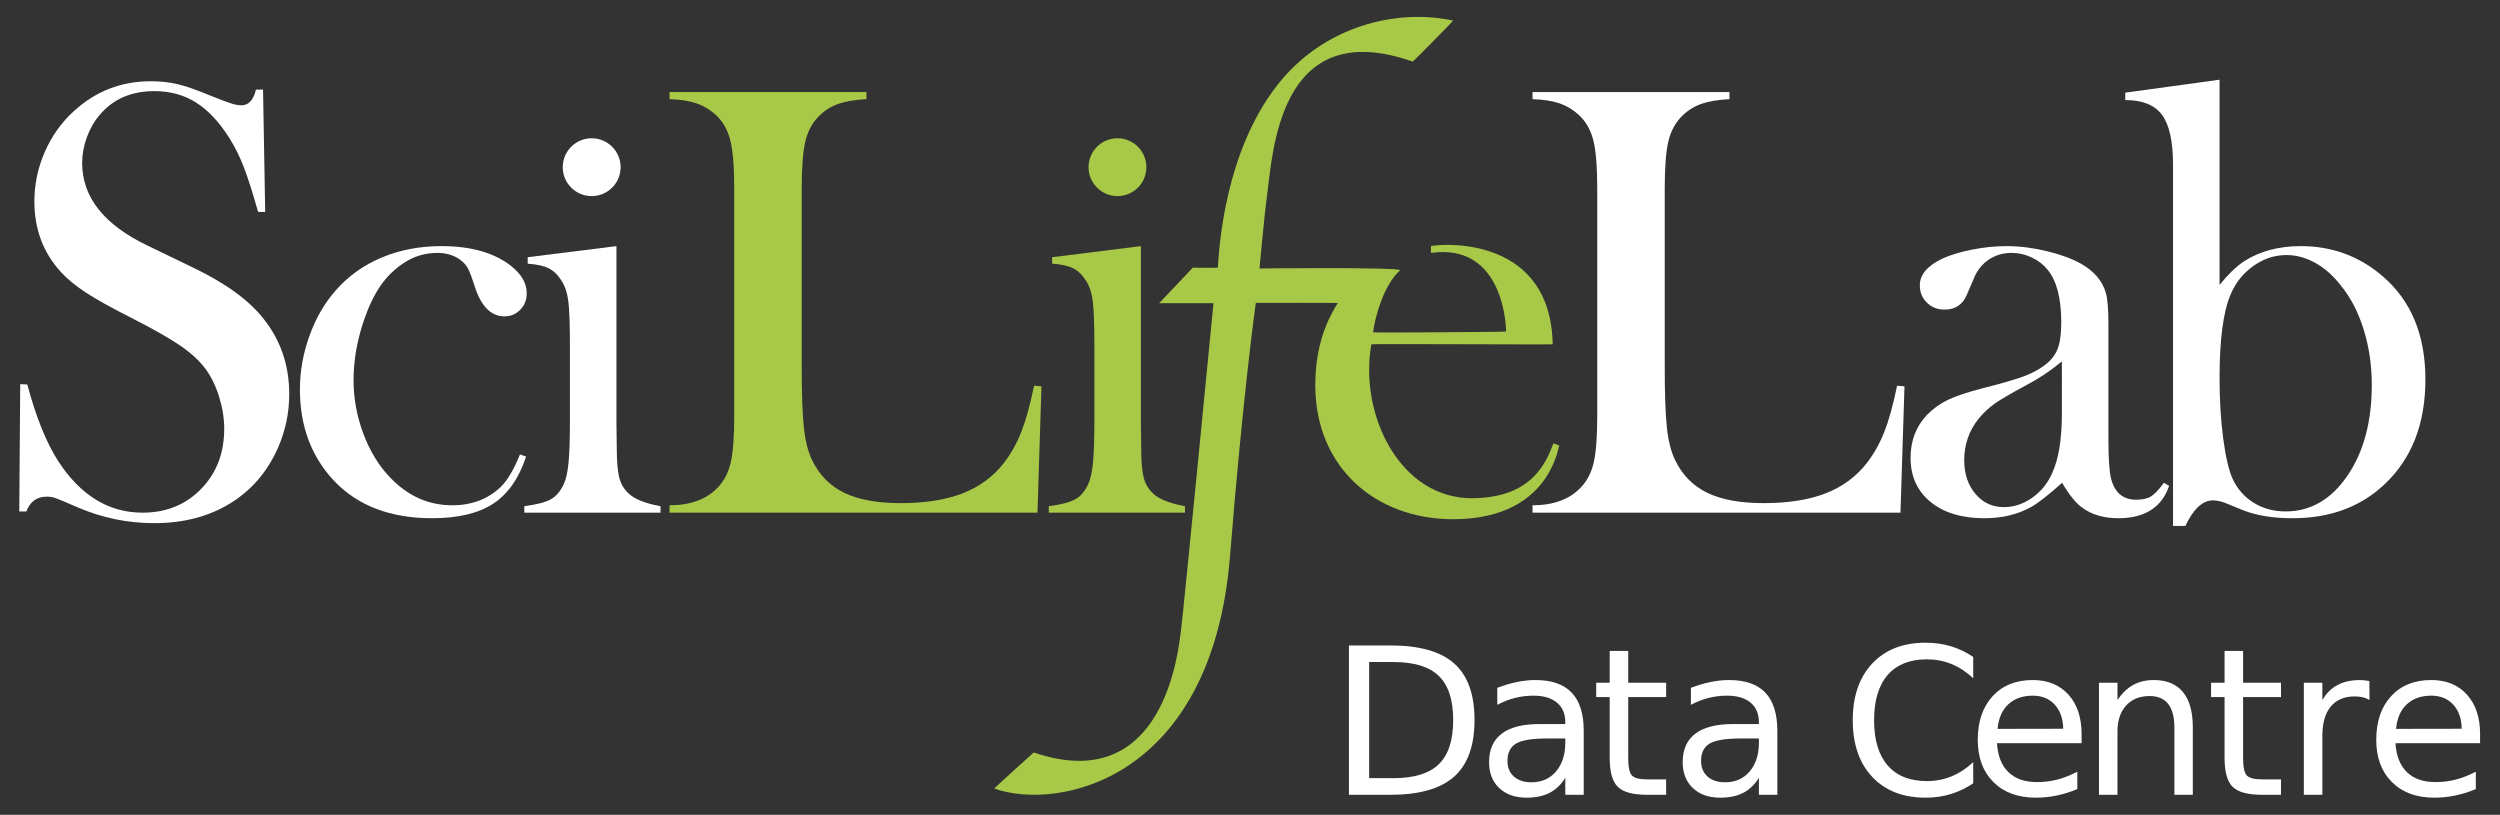 <?xml version="1.0" encoding="UTF-8" standalone="no"?>
<!-- Created with Inkscape (http://www.inkscape.org/) -->

<svg
   xmlns:dc="http://purl.org/dc/elements/1.1/"
   xmlns:cc="http://creativecommons.org/ns#"
   xmlns:rdf="http://www.w3.org/1999/02/22-rdf-syntax-ns#"
   xmlns:svg="http://www.w3.org/2000/svg"
   xmlns="http://www.w3.org/2000/svg"
   xmlns:sodipodi="http://sodipodi.sourceforge.net/DTD/sodipodi-0.dtd"
   xmlns:inkscape="http://www.inkscape.org/namespaces/inkscape"
   version="1.1"
   id="svg2"
   xml:space="preserve"
   width="1350"
   height="440"
   viewBox="0 0 1350 440"
   sodipodi:docname="data-centre-logo-w.svg"
   inkscape:version="0.92.4 5da689c313, 2019-01-14"><rect x="0" y="0" width="1350" height="440" fill="#333333" stroke="none"/><defs
     id="defs6" /><sodipodi:namedview
     pagecolor="#ffffff"
     bordercolor="#666666"
     borderopacity="1"
     objecttolerance="10"
     gridtolerance="10"
     guidetolerance="10"
     inkscape:pageopacity="0"
     inkscape:pageshadow="2"
     inkscape:window-width="1916"
     inkscape:window-height="1407"
     id="namedview4"
     showgrid="false"
     inkscape:zoom="0.51869277"
     inkscape:cx="681.02492"
     inkscape:cy="511.12129"
     inkscape:window-x="690"
     inkscape:window-y="236"
     inkscape:window-maximized="0"
     inkscape:current-layer="g12" /><g
     id="g10"
     inkscape:groupmode="layer"
     inkscape:label="data-centre-logo"
     transform="matrix(1.333,0,0,1.333,0,-5.333)"><g
       id="g12"><g
         id="g1629"
         transform="translate(7.813,10.396)"><path
           inkscape:connector-curvature="0"
           id="path14"
           style="fill:#a7c947;fill-opacity:1;fill-rule:nonzero;stroke:none"
           d="m 564.496,18.562 c 0.168,0.059 16.5,-16.593 16.391,-16.617 -22.914,-4.937 -52.637,2.094 -71.481,26.418 -20.906,26.981 -23.312,64.778 -23.879,73.664 -0.007,0.161 -10.121,0 -10.121,0 l -13.633,14.399 h 22 c 0,0 -12.234,125.996 -13.207,132.847 -0.941,6.661 -6.296,67.379 -59.617,49.157 -0.062,-0.02 -16.121,14.57 -15.972,14.625 25.535,9.109 88.191,-3.039 95.503,-94.266 5.329,-66.504 10.438,-102.477 10.438,-102.477 0,0 33.289,-0.089 33.207,0.055 -1.855,3.207 -9.215,13.832 -9.113,33.582 0.168,33.239 24.625,53.852 55.457,53.992 37.008,0.168 42.34,-25.535 43.34,-29.832 0.007,-0.035 -2.301,-0.968 -2.325,-0.918 -2.859,7.465 -8.394,21.918 -32.464,22.247 -29.922,0.406 -46.348,-34.243 -41.286,-62.364 0.039,-0.222 73.457,0.176 73.454,0 -0.786,-42.746 -42.18,-41.058 -49.266,-39.82 -0.113,0.019 -0.113,2.828 0,2.812 27.558,-3.937 30.367,25.985 30.367,31.832 0,0.18 -53.914,0.567 -53.879,0.317 0.856,-6.344 4.274,-19.102 10.91,-25.063 1.578,-1.418 -56.918,-0.789 -56.918,-0.789 0,0 2.172,-23.277 2.926,-28.57 2.473,-17.391 4.274,-74.488 59.168,-55.231" /><path
           inkscape:connector-curvature="0"
           id="path16"
           style="fill:#ffffff;fill-opacity:1;fill-rule:nonzero;stroke:none"
           d="m 2.871,200.789 c 1.496,-3.992 4.242,-5.988 8.238,-5.988 1.25,0 2.371,0.168 3.371,0.5 1,0.332 4.079,1.621 9.239,3.867 9.902,4.246 20.222,6.367 30.961,6.367 11.734,0 21.925,-2.637 30.582,-7.906 8.656,-5.274 15.148,-12.77 19.476,-22.481 3.078,-6.972 4.617,-14.281 4.617,-21.918 0,-11.5 -3.406,-21.578 -10.218,-30.242 -5.985,-7.75 -15.75,-14.828 -29.293,-21.246 L 52.266,93.246 C 34.398,84.75 25.465,73.543 25.465,59.633 c 0,-3.5 0.644,-7 1.933,-10.496 1.286,-3.5 3.055,-6.543 5.297,-9.125 5.399,-6.332 12.75,-9.496 22.059,-9.496 6.394,0 12.043,1.558 16.945,4.679 4.903,3.121 9.387,7.926 13.457,14.418 2.246,3.582 4.176,7.473 5.797,11.672 1.617,4.203 3.551,10.262 5.793,18.164 h 2.871 L 98.746,29.891 h -2.871 c -1,4.246 -2.957,6.367 -5.867,6.367 -1.168,0 -2.496,-0.231 -3.996,-0.688 C 84.516,35.113 81.684,34.055 77.523,32.387 71.945,30.059 67.492,28.496 64.164,27.703 60.836,26.914 57.215,26.52 53.305,26.52 c -12.067,0 -22.516,4.078 -31.332,12.234 -4.996,4.578 -8.887,10.07 -11.672,16.476 -2.793,6.411 -4.184,13.071 -4.184,19.977 0,11.234 3.578,20.766 10.735,28.586 2.578,2.832 5.972,5.617 10.175,8.363 4.2,2.746 10.254,6.117 18.164,10.114 8.989,4.578 15.664,8.363 20.036,11.359 4.371,2.996 7.757,6.117 10.175,9.363 2.328,3.164 4.18,6.949 5.555,11.36 1.371,4.414 2.059,8.738 2.059,12.984 0,9.82 -3.121,17.934 -9.364,24.344 -6.242,6.41 -14.148,9.609 -23.718,9.609 -13.731,0 -25.133,-6.973 -34.204,-20.918 C 10.902,172.812 6.742,162.477 3.246,149.359 L 0.375,149.234 0,200.789 h 2.871" /><path
           inkscape:connector-curvature="0"
           id="path18"
           style="fill:#ffffff;fill-opacity:1;fill-rule:nonzero;stroke:none"
           d="m 195.223,190.68 c -5.235,5.078 -11.836,7.617 -19.813,7.617 -9.633,0 -18.023,-3.746 -25.168,-11.238 -4.57,-4.743 -8.183,-10.653 -10.844,-17.727 -2.656,-7.07 -3.984,-14.312 -3.984,-21.723 0,-8.07 1.449,-16.308 4.356,-24.714 1.91,-5.493 4.132,-10.051 6.664,-13.672 2.531,-3.618 5.625,-6.633 9.277,-9.051 4.148,-2.746 8.672,-4.117 13.57,-4.117 3.739,0 6.891,0.957 9.465,2.871 1.328,1 2.344,2.164 3.051,3.496 0.707,1.332 1.641,3.828 2.801,7.488 2.582,7.906 6.574,11.86 11.984,11.86 2.496,0 4.621,-0.891 6.367,-2.684 1.75,-1.789 2.621,-4.016 2.621,-6.68 0,-3.996 -2.082,-7.656 -6.242,-10.984 -6.824,-5.41 -16.269,-8.113 -28.336,-8.113 -8.738,0 -16.793,1.539 -24.156,4.617 -7.363,3.082 -13.59,7.535 -18.664,13.359 -4.492,5.074 -8.031,11.192 -10.61,18.352 -2.582,7.156 -3.871,14.398 -3.871,21.718 0,14.981 4.661,27.383 13.981,37.204 9.57,9.984 22.762,14.98 39.574,14.98 10.488,0 18.727,-1.957 24.719,-5.867 5.992,-3.91 10.441,-10.277 13.355,-19.102 l -2.496,-0.871 c -2.41,5.989 -4.945,10.317 -7.601,12.981" /><path
           inkscape:connector-curvature="0"
           id="path20"
           style="fill:#ffffff;fill-opacity:1;fill-rule:nonzero;stroke:none"
           d="m 205.957,100.422 c 3.746,0.25 6.617,0.89 8.613,1.926 2,1.035 3.703,2.714 5.121,5.031 1.414,2.152 2.329,4.945 2.747,8.383 0.414,3.437 0.624,9.418 0.624,17.949 v 30.676 c 0,7.289 -0.187,12.859 -0.562,16.707 -0.375,3.851 -1.02,6.73 -1.938,8.633 -1.332,2.898 -3.078,4.949 -5.242,6.148 -2.164,1.203 -5.742,2.133 -10.734,2.793 v 2.621 h 55.176 v -2.621 c -6.242,-1.16 -10.528,-2.859 -12.856,-5.102 -1.918,-1.738 -3.207,-3.914 -3.871,-6.527 -0.668,-2.613 -1,-6.738 -1,-12.379 l -0.125,-9.453 V 93.309 l -35.953,4.492 v 2.621" /><path
           inkscape:connector-curvature="0"
           id="path22"
           style="fill:#a7c947;fill-opacity:1;fill-rule:nonzero;stroke:none"
           d="m 412.465,201.289 1.625,-51.18 -2.996,-0.25 c -1.582,7.739 -3.309,13.981 -5.184,18.727 -1.871,4.742 -4.265,8.988 -7.176,12.73 -4.328,5.493 -9.882,9.551 -16.668,12.172 -6.785,2.621 -15.125,3.934 -25.027,3.934 -9.488,0 -17.105,-1.395 -22.848,-4.184 -5.742,-2.785 -10.07,-7.176 -12.98,-13.168 -1.668,-3.414 -2.789,-7.824 -3.371,-13.234 -0.582,-5.41 -0.875,-13.648 -0.875,-24.719 V 70.09 c 0,-8.742 0.5,-15.188 1.5,-19.352 0.996,-4.16 2.91,-7.617 5.742,-10.363 2.246,-2.16 4.824,-3.742 7.738,-4.742 2.914,-1 6.657,-1.621 11.235,-1.871 v -2.871 h -79.77 v 2.871 c 4.492,0.168 8.176,0.746 11.047,1.746 2.871,1 5.473,2.582 7.805,4.746 2.828,2.66 4.761,6.094 5.804,10.297 1.039,4.203 1.559,10.719 1.559,19.539 v 92.004 c 0,8.488 -0.48,14.793 -1.434,18.91 -0.957,4.121 -2.726,7.512 -5.304,10.176 -4.578,4.742 -11.071,7.117 -19.477,7.117 v 2.992 h 149.055" /><path
           inkscape:connector-curvature="0"
           id="path24"
           style="fill:#a7c947;fill-opacity:1;fill-rule:nonzero;stroke:none"
           d="m 418.414,100.422 c 3.746,0.25 6.617,0.89 8.613,1.926 2,1.035 3.703,2.714 5.121,5.031 1.414,2.152 2.329,4.945 2.747,8.383 0.414,3.437 0.625,9.418 0.625,17.949 v 30.676 c 0,7.289 -0.192,12.859 -0.563,16.707 -0.375,3.851 -1.019,6.73 -1.937,8.633 -1.332,2.898 -3.079,4.949 -5.243,6.148 -2.164,1.203 -5.742,2.133 -10.734,2.793 v 2.621 h 55.176 v -2.621 c -6.242,-1.16 -10.528,-2.859 -12.86,-5.102 -1.914,-1.738 -3.203,-3.914 -3.867,-6.527 -0.668,-2.613 -1,-6.738 -1,-12.379 l -0.125,-9.453 V 93.309 l -35.953,4.492 v 2.621" /><path
           inkscape:connector-curvature="0"
           id="path26"
           style="fill:#ffffff;fill-opacity:1;fill-rule:nonzero;stroke:none"
           d="m 762.07,201.289 1.625,-51.18 -2.996,-0.25 c -1.582,7.739 -3.308,13.981 -5.179,18.727 -1.875,4.742 -4.266,8.988 -7.18,12.73 -4.328,5.493 -9.883,9.551 -16.664,12.172 -6.785,2.621 -15.129,3.934 -25.031,3.934 -9.489,0 -17.106,-1.395 -22.844,-4.184 -5.746,-2.785 -10.074,-7.176 -12.985,-13.168 -1.668,-3.414 -2.789,-7.824 -3.371,-13.234 -0.582,-5.41 -0.875,-13.648 -0.875,-24.719 V 70.09 c 0,-8.742 0.5,-15.188 1.5,-19.352 0.996,-4.16 2.91,-7.617 5.742,-10.363 2.247,-2.16 4.825,-3.742 7.739,-4.742 2.914,-1 6.656,-1.621 11.234,-1.871 v -2.871 h -79.769 v 2.871 c 4.496,0.168 8.175,0.746 11.05,1.746 2.872,1 5.469,2.582 7.801,4.746 2.828,2.66 4.762,6.094 5.805,10.297 1.039,4.203 1.558,10.719 1.558,19.539 v 92.004 c 0,8.488 -0.476,14.793 -1.433,18.91 -0.957,4.121 -2.727,7.512 -5.305,10.176 -4.578,4.742 -11.07,7.117 -19.476,7.117 v 2.992 H 762.07" /><path
           inkscape:connector-curvature="0"
           id="path28"
           style="fill:#ffffff;fill-opacity:1;fill-rule:nonzero;stroke:none"
           d="m 827.465,160.844 c 0,10.57 -1.289,18.644 -3.86,24.218 -1.828,4.243 -4.543,7.637 -8.152,10.172 -3.609,2.543 -7.445,3.809 -11.512,3.809 -4.644,0 -8.484,-1.789 -11.511,-5.367 -3.028,-3.578 -4.539,-8.114 -4.539,-13.606 0,-6.41 1.949,-12.027 5.847,-16.855 1.91,-2.328 4.024,-4.324 6.348,-5.992 2.32,-1.664 6.512,-4.118 12.566,-7.364 5.395,-2.828 10.328,-6.117 14.813,-9.863 z m 36.137,33.832 c -1.457,0.914 -3.473,1.371 -6.051,1.371 -5.414,0 -8.824,-2.953 -10.239,-8.863 -0.667,-2.829 -1,-8.157 -1,-15.981 v -46.187 c 0,-5.911 -0.332,-10.114 -1,-12.61 -1.335,-4.91 -4.71,-8.902 -10.128,-11.984 -3.75,-2.078 -8.418,-3.785 -14.004,-5.117 -5.586,-1.332 -10.961,-1.996 -16.129,-1.996 -4.586,0 -9.274,0.476 -14.067,1.433 -4.796,0.957 -8.816,2.184 -12.066,3.684 -6.004,2.914 -9.004,6.492 -9.004,10.734 0,2.832 0.953,5.184 2.871,7.055 1.914,1.871 4.285,2.808 7.113,2.808 4.329,0 7.325,-1.953 8.989,-5.867 l 3.121,-7.242 c 1.332,-3.074 3.328,-5.492 5.996,-7.238 2.66,-1.75 5.695,-2.621 9.109,-2.621 2.828,0 5.559,0.625 8.176,1.871 2.625,1.25 4.766,2.914 6.43,4.996 3.664,4.492 5.496,11.605 5.496,21.344 0,4.578 -0.5,8.16 -1.5,10.738 -0.996,2.578 -2.828,4.824 -5.492,6.738 -2.332,1.75 -5.223,3.246 -8.676,4.496 -3.453,1.246 -8.801,2.789 -16.043,4.617 -6.16,1.583 -10.859,3.145 -14.106,4.684 -3.246,1.539 -6.117,3.602 -8.613,6.18 -4.414,4.66 -6.617,10.445 -6.617,17.351 0,7.489 2.687,13.442 8.062,17.852 5.379,4.41 12.649,6.617 21.821,6.617 7.164,0 13.457,-1.5 18.875,-4.496 2.832,-1.578 7.043,-4.867 12.629,-9.859 2.75,4.742 5.418,8.07 8,9.984 3.918,2.914 8.836,4.371 14.754,4.371 10.734,0 17.601,-4.371 20.597,-13.109 l -2.121,-1.246 c -2,2.746 -3.726,4.578 -5.183,5.492" /><path
           inkscape:connector-curvature="0"
           id="path30"
           style="fill:#ffffff;fill-opacity:1;fill-rule:nonzero;stroke:none"
           d="m 895.812,112.887 c 1.993,-4.735 5.059,-8.582 9.2,-11.532 4.14,-2.953 8.621,-4.429 13.429,-4.429 3.973,0 7.871,1.062 11.68,3.179 3.82,2.122 7.301,5.219 10.453,9.29 3.981,4.906 7.039,10.871 9.199,17.894 2.149,7.023 3.231,14.441 3.231,22.258 0,14.879 -3.289,27.141 -9.883,36.781 -6.59,9.645 -14.937,14.461 -25.047,14.461 -4.812,0 -9.101,-1.16 -12.871,-3.488 -3.781,-2.328 -6.621,-5.528 -8.519,-9.602 -1.579,-3.406 -2.86,-8.851 -3.86,-16.332 -0.992,-7.48 -1.492,-15.672 -1.492,-24.566 0,-15.625 1.492,-26.93 4.48,-33.914 z m -4.48,-86.992 -38.195,5.242 v 3 c 6.988,0 11.961,2.015 14.918,6.051 2.953,4.039 4.429,10.718 4.429,20.039 V 206.66 h 4.996 c 3.247,-6.902 6.989,-10.355 11.235,-10.355 1.496,0 3.199,0.375 5.117,1.121 l 6.992,2.867 c 5.488,2.16 12.188,3.246 20.098,3.246 15.062,0 27.422,-4.531 37.082,-13.594 11.148,-10.39 16.719,-24.605 16.719,-42.644 0,-18.039 -5.821,-32.004 -17.45,-41.899 -9.39,-8.062 -20.402,-12.093 -33.031,-12.093 -8.887,0 -16.539,2.039 -22.937,6.109 -3.153,2.078 -6.481,5.281 -9.973,9.605 V 25.895" /><path
           inkscape:connector-curvature="0"
           id="path32"
           style="fill:#ffffff;fill-opacity:1;fill-rule:nonzero;stroke:none"
           d="m 231.879,73.047 c 6.469,0 11.715,-5.246 11.715,-11.715 0,-6.473 -5.246,-11.715 -11.715,-11.715 -6.473,0 -11.719,5.242 -11.719,11.715 0,6.469 5.246,11.715 11.719,11.715" /><path
           inkscape:connector-curvature="0"
           id="path34"
           style="fill:#a7c947;fill-opacity:1;fill-rule:nonzero;stroke:none"
           d="m 444.875,73.047 c 6.469,0 11.715,-5.246 11.715,-11.715 0,-6.473 -5.246,-11.715 -11.715,-11.715 -6.469,0 -11.715,5.242 -11.715,11.715 0,6.469 5.246,11.715 11.715,11.715" /><path
           inkscape:connector-curvature="0"
           id="path36"
           style="fill:#ffffff;fill-opacity:1;fill-rule:nonzero;stroke:none"
           d="m 546.832,261.793 v 47.047 h 9.891 c 8.351,0 14.468,-1.891 18.343,-5.672 3.875,-3.781 5.813,-9.75 5.813,-17.906 0,-8.102 -1.938,-14.039 -5.813,-17.813 -3.875,-3.769 -9.992,-5.656 -18.343,-5.656 z m -8.187,-6.719 h 16.828 c 11.718,0 20.32,2.438 25.812,7.313 5.488,4.875 8.235,12.5 8.235,22.875 0,10.429 -2.762,18.09 -8.282,22.984 -5.511,4.887 -14.101,7.328 -25.765,7.328 h -16.828 z" /><path
           inkscape:connector-curvature="0"
           id="path38"
           style="fill:#ffffff;fill-opacity:1;fill-rule:nonzero;stroke:none"
           d="m 618.883,292.762 c -6.031,0 -10.211,0.687 -12.531,2.062 -2.325,1.375 -3.485,3.727 -3.485,7.047 0,2.649 0.867,4.75 2.61,6.313 1.75,1.554 4.125,2.328 7.125,2.328 4.132,0 7.445,-1.461 9.937,-4.391 2.5,-2.937 3.75,-6.836 3.75,-11.703 v -1.656 z m 14.875,-3.078 v 25.89 h -7.469 v -6.89 c -1.699,2.761 -3.82,4.796 -6.359,6.109 -2.543,1.301 -5.649,1.953 -9.313,1.953 -4.648,0 -8.344,-1.301 -11.094,-3.906 -2.742,-2.602 -4.109,-6.098 -4.109,-10.485 0,-5.101 1.707,-8.953 5.125,-11.546 3.414,-2.594 8.516,-3.891 15.297,-3.891 h 10.453 v -0.719 c 0,-3.437 -1.133,-6.094 -3.391,-7.969 -2.25,-1.875 -5.414,-2.812 -9.484,-2.812 -2.594,0 -5.121,0.312 -7.578,0.937 -2.461,0.618 -4.824,1.543 -7.094,2.782 v -6.891 c 2.727,-1.051 5.375,-1.836 7.938,-2.359 2.57,-0.532 5.07,-0.797 7.5,-0.797 6.562,0 11.461,1.703 14.703,5.109 3.25,3.406 4.875,8.571 4.875,15.485 z" /><path
           inkscape:connector-curvature="0"
           id="path40"
           style="fill:#ffffff;fill-opacity:1;fill-rule:nonzero;stroke:none"
           d="m 651.781,257.293 v 12.891 h 15.36 v 5.796 h -15.36 v 24.641 c 0,3.699 0.504,6.078 1.516,7.141 1.008,1.054 3.066,1.578 6.172,1.578 h 7.672 v 6.234 h -7.672 c -5.75,0 -9.719,-1.07 -11.907,-3.219 -2.187,-2.144 -3.281,-6.054 -3.281,-11.734 V 275.98 h -5.469 v -5.796 h 5.469 v -12.891 z" /><path
           inkscape:connector-curvature="0"
           id="path42"
           style="fill:#ffffff;fill-opacity:1;fill-rule:nonzero;stroke:none"
           d="m 697.316,292.762 c -6.031,0 -10.211,0.687 -12.531,2.062 -2.324,1.375 -3.484,3.727 -3.484,7.047 0,2.649 0.867,4.75 2.609,6.313 1.75,1.554 4.125,2.328 7.125,2.328 4.133,0 7.445,-1.461 9.938,-4.391 2.5,-2.937 3.75,-6.836 3.75,-11.703 v -1.656 z m 14.875,-3.078 v 25.89 h -7.468 v -6.89 c -1.7,2.761 -3.821,4.796 -6.36,6.109 -2.543,1.301 -5.648,1.953 -9.312,1.953 -4.649,0 -8.344,-1.301 -11.094,-3.906 -2.742,-2.602 -4.109,-6.098 -4.109,-10.485 0,-5.101 1.707,-8.953 5.125,-11.546 3.414,-2.594 8.515,-3.891 15.297,-3.891 h 10.453 v -0.719 c 0,-3.437 -1.133,-6.094 -3.391,-7.969 -2.25,-1.875 -5.414,-2.812 -9.484,-2.812 -2.594,0 -5.121,0.312 -7.578,0.937 -2.461,0.618 -4.825,1.543 -7.094,2.782 v -6.891 c 2.726,-1.051 5.375,-1.836 7.937,-2.359 2.571,-0.532 5.071,-0.797 7.5,-0.797 6.563,0 11.461,1.703 14.703,5.109 3.25,3.406 4.875,8.571 4.875,15.485 z" /><path
           inkscape:connector-curvature="0"
           id="path44"
           style="fill:#ffffff;fill-opacity:1;fill-rule:nonzero;stroke:none"
           d="m 791.539,259.73 v 8.625 c -2.75,-2.562 -5.687,-4.476 -8.812,-5.75 -3.125,-1.269 -6.446,-1.906 -9.954,-1.906 -6.918,0 -12.214,2.117 -15.89,6.344 -3.668,4.23 -5.5,10.344 -5.5,18.344 0,7.968 1.832,14.07 5.5,18.297 3.676,4.23 8.972,6.343 15.89,6.343 3.508,0 6.829,-0.632 9.954,-1.906 3.125,-1.269 6.062,-3.191 8.812,-5.766 v 8.563 c -2.867,1.937 -5.898,3.398 -9.094,4.375 -3.199,0.969 -6.586,1.453 -10.156,1.453 -9.156,0 -16.371,-2.801 -21.641,-8.406 -5.273,-5.602 -7.906,-13.254 -7.906,-22.953 0,-9.727 2.633,-17.395 7.906,-23 5.27,-5.614 12.485,-8.422 21.641,-8.422 3.625,0 7.035,0.484 10.234,1.453 3.196,0.961 6.204,2.398 9.016,4.312 z" /><path
           inkscape:connector-curvature="0"
           id="path46"
           style="fill:#ffffff;fill-opacity:1;fill-rule:nonzero;stroke:none"
           d="m 835.441,291.012 v 3.656 H 801.16 c 0.32,5.125 1.867,9.039 4.641,11.734 2.769,2.688 6.629,4.032 11.578,4.032 2.863,0 5.641,-0.348 8.328,-1.047 2.688,-0.707 5.352,-1.766 8,-3.172 v 7.047 c -2.68,1.136 -5.422,2 -8.234,2.593 -2.805,0.594 -5.653,0.891 -8.547,0.891 -7.242,0 -12.977,-2.101 -17.203,-6.312 -4.231,-4.219 -6.344,-9.922 -6.344,-17.11 0,-7.426 2.004,-13.32 6.016,-17.687 4.007,-4.364 9.421,-6.547 16.234,-6.547 6.101,0 10.93,1.969 14.484,5.906 3.551,3.93 5.328,9.266 5.328,16.016 z m -7.453,-2.188 c -0.054,-4.082 -1.195,-7.336 -3.422,-9.765 -2.23,-2.426 -5.183,-3.641 -8.859,-3.641 -4.156,0 -7.484,1.18 -9.984,3.531 -2.5,2.344 -3.938,5.653 -4.313,9.922 z" /><path
           inkscape:connector-curvature="0"
           id="path48"
           style="fill:#ffffff;fill-opacity:1;fill-rule:nonzero;stroke:none"
           d="m 880.496,288.184 v 27.39 h -7.453 v -27.156 c 0,-4.289 -0.84,-7.504 -2.516,-9.641 -1.668,-2.132 -4.179,-3.203 -7.531,-3.203 -4.031,0 -7.211,1.289 -9.531,3.86 -2.324,2.562 -3.485,6.058 -3.485,10.484 v 25.656 h -7.5 v -45.39 h 7.5 v 7.046 c 1.782,-2.726 3.879,-4.765 6.297,-6.109 2.426,-1.351 5.219,-2.031 8.375,-2.031 5.219,0 9.16,1.617 11.828,4.844 2.676,3.23 4.016,7.98 4.016,14.25 z" /><path
           inkscape:connector-curvature="0"
           id="path50"
           style="fill:#ffffff;fill-opacity:1;fill-rule:nonzero;stroke:none"
           d="m 900.863,257.293 v 12.891 h 15.36 v 5.796 h -15.36 v 24.641 c 0,3.699 0.504,6.078 1.516,7.141 1.008,1.054 3.066,1.578 6.172,1.578 h 7.672 v 6.234 h -7.672 c -5.75,0 -9.719,-1.07 -11.906,-3.219 -2.188,-2.144 -3.282,-6.054 -3.282,-11.734 V 275.98 h -5.468 v -5.796 h 5.468 v -12.891 z" /><path
           inkscape:connector-curvature="0"
           id="path52"
           style="fill:#ffffff;fill-opacity:1;fill-rule:nonzero;stroke:none"
           d="m 952.074,277.152 c -0.836,-0.488 -1.746,-0.847 -2.734,-1.078 -0.992,-0.226 -2.078,-0.344 -3.266,-0.344 -4.219,0 -7.461,1.375 -9.719,4.125 -2.25,2.743 -3.375,6.68 -3.375,11.813 v 23.906 h -7.5 v -45.39 h 7.5 v 7.046 c 1.571,-2.75 3.614,-4.789 6.125,-6.125 2.508,-1.343 5.563,-2.015 9.157,-2.015 0.508,0 1.078,0.039 1.703,0.109 0.625,0.063 1.312,0.164 2.062,0.297 z" /><path
           inkscape:connector-curvature="0"
           id="path54"
           style="fill:#ffffff;fill-opacity:1;fill-rule:nonzero;stroke:none"
           d="m 996.875,291.012 v 3.656 h -34.281 c 0.32,5.125 1.867,9.039 4.64,11.734 2.77,2.688 6.629,4.032 11.578,4.032 2.864,0 5.641,-0.348 8.329,-1.047 2.687,-0.707 5.351,-1.766 8,-3.172 v 7.047 c -2.68,1.136 -5.422,2 -8.235,2.593 -2.804,0.594 -5.652,0.891 -8.547,0.891 -7.242,0 -12.976,-2.101 -17.203,-6.312 -4.23,-4.219 -6.344,-9.922 -6.344,-17.11 0,-7.426 2.004,-13.32 6.016,-17.687 4.008,-4.364 9.422,-6.547 16.234,-6.547 6.102,0 10.93,1.969 14.485,5.906 3.551,3.93 5.328,9.266 5.328,16.016 z m -7.453,-2.188 c -0.055,-4.082 -1.195,-7.336 -3.422,-9.765 -2.23,-2.426 -5.184,-3.641 -8.859,-3.641 -4.157,0 -7.485,1.18 -9.985,3.531 -2.5,2.344 -3.937,5.653 -4.312,9.922 z" /></g></g></g></svg>
